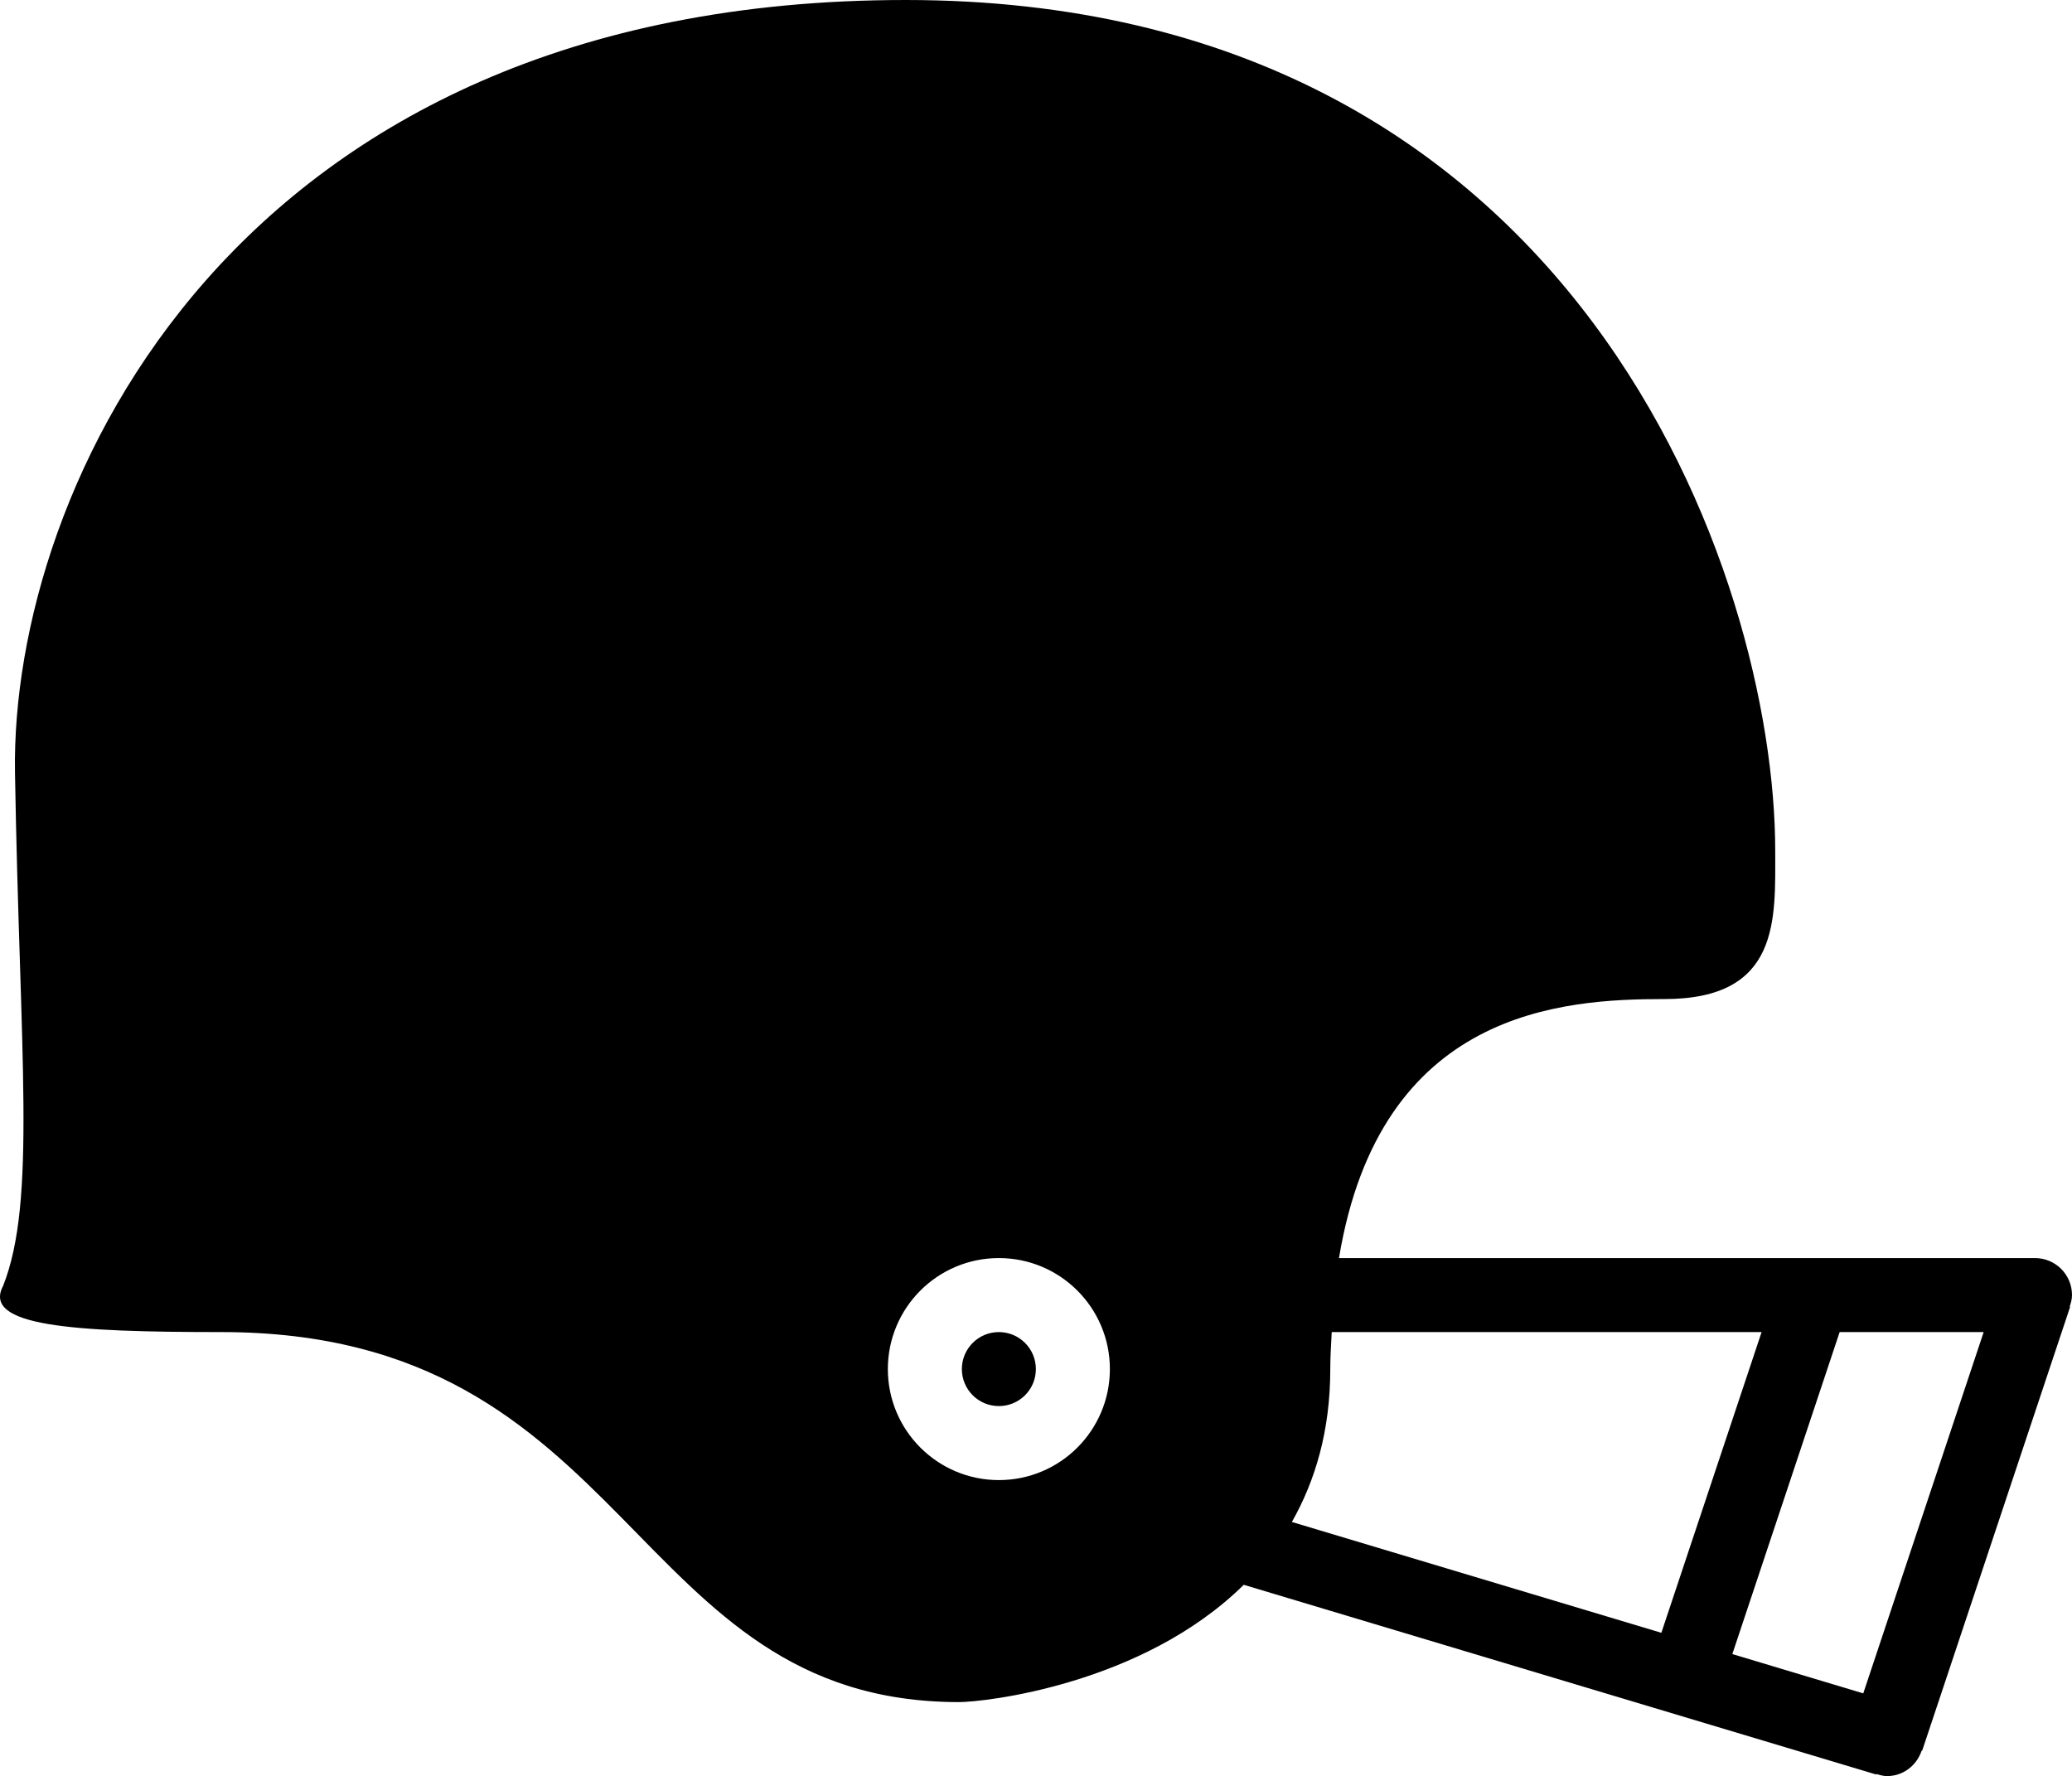 <?xml version="1.0" encoding="iso-8859-1"?>
<!-- Generator: Adobe Illustrator 16.0.4, SVG Export Plug-In . SVG Version: 6.00 Build 0)  -->
<!DOCTYPE svg PUBLIC "-//W3C//DTD SVG 1.1//EN" "http://www.w3.org/Graphics/SVG/1.1/DTD/svg11.dtd">
<svg version="1.1" id="Layer_1" xmlns="http://www.w3.org/2000/svg" xmlns:xlink="http://www.w3.org/1999/xlink" x="0px" y="0px"
	 width="55.993px" height="48px" viewBox="0 0 55.993 48" style="enable-background:new 0 0 55.993 48;" xml:space="preserve">
<g id="_x31_147-football-helmet_x40_2x.png">
	<g>
		<path d="M26.993,36c-0.553,0-1,0.448-1,1c0,0.553,0.447,1,1,1s1-0.447,1-1C27.993,36.448,27.546,36,26.993,36z M55.993,35
			c0-0.553-0.447-1-1-1c0,0,0,0-0.001,0H36.184c1.113-6.71,6.036-7,8.799-7c3.128,0,2.99-2.153,2.99-4c0-7.412-5.299-23-23.499-23
			C6.274,0,0.278,13.238,0.405,20.882c0.128,7.643,0.587,11.565-0.32,13.867C-0.495,35.838,1.947,36,5.982,36
			c11.188,0,10.965,10,19.937,10c0.668,0,4.943-0.461,7.692-3.17l17.095,5.128l0.004-0.015C50.802,47.971,50.893,48,50.993,48
			c0.441,0,0.805-0.291,0.937-0.688l0.013,0.004l4-12l-0.013-0.004C55.964,35.213,55.993,35.111,55.993,35z M26.993,40
			c-1.657,0-3-1.343-3-3s1.343-3,3-3s3,1.343,3,3S28.65,40,26.993,40z M34.911,41.132c0.631-1.114,1.038-2.463,1.038-4.132
			c0-0.354,0.023-0.67,0.039-1h11.617l-2.709,8.127L34.911,41.132z M50.352,45.764l-3.538-1.062l2.9-8.702h3.892L50.352,45.764z"/>
	</g>
</g>
<g>
</g>
<g>
</g>
<g>
</g>
<g>
</g>
<g>
</g>
<g>
</g>
<g>
</g>
<g>
</g>
<g>
</g>
<g>
</g>
<g>
</g>
<g>
</g>
<g>
</g>
<g>
</g>
<g>
</g>
</svg>
